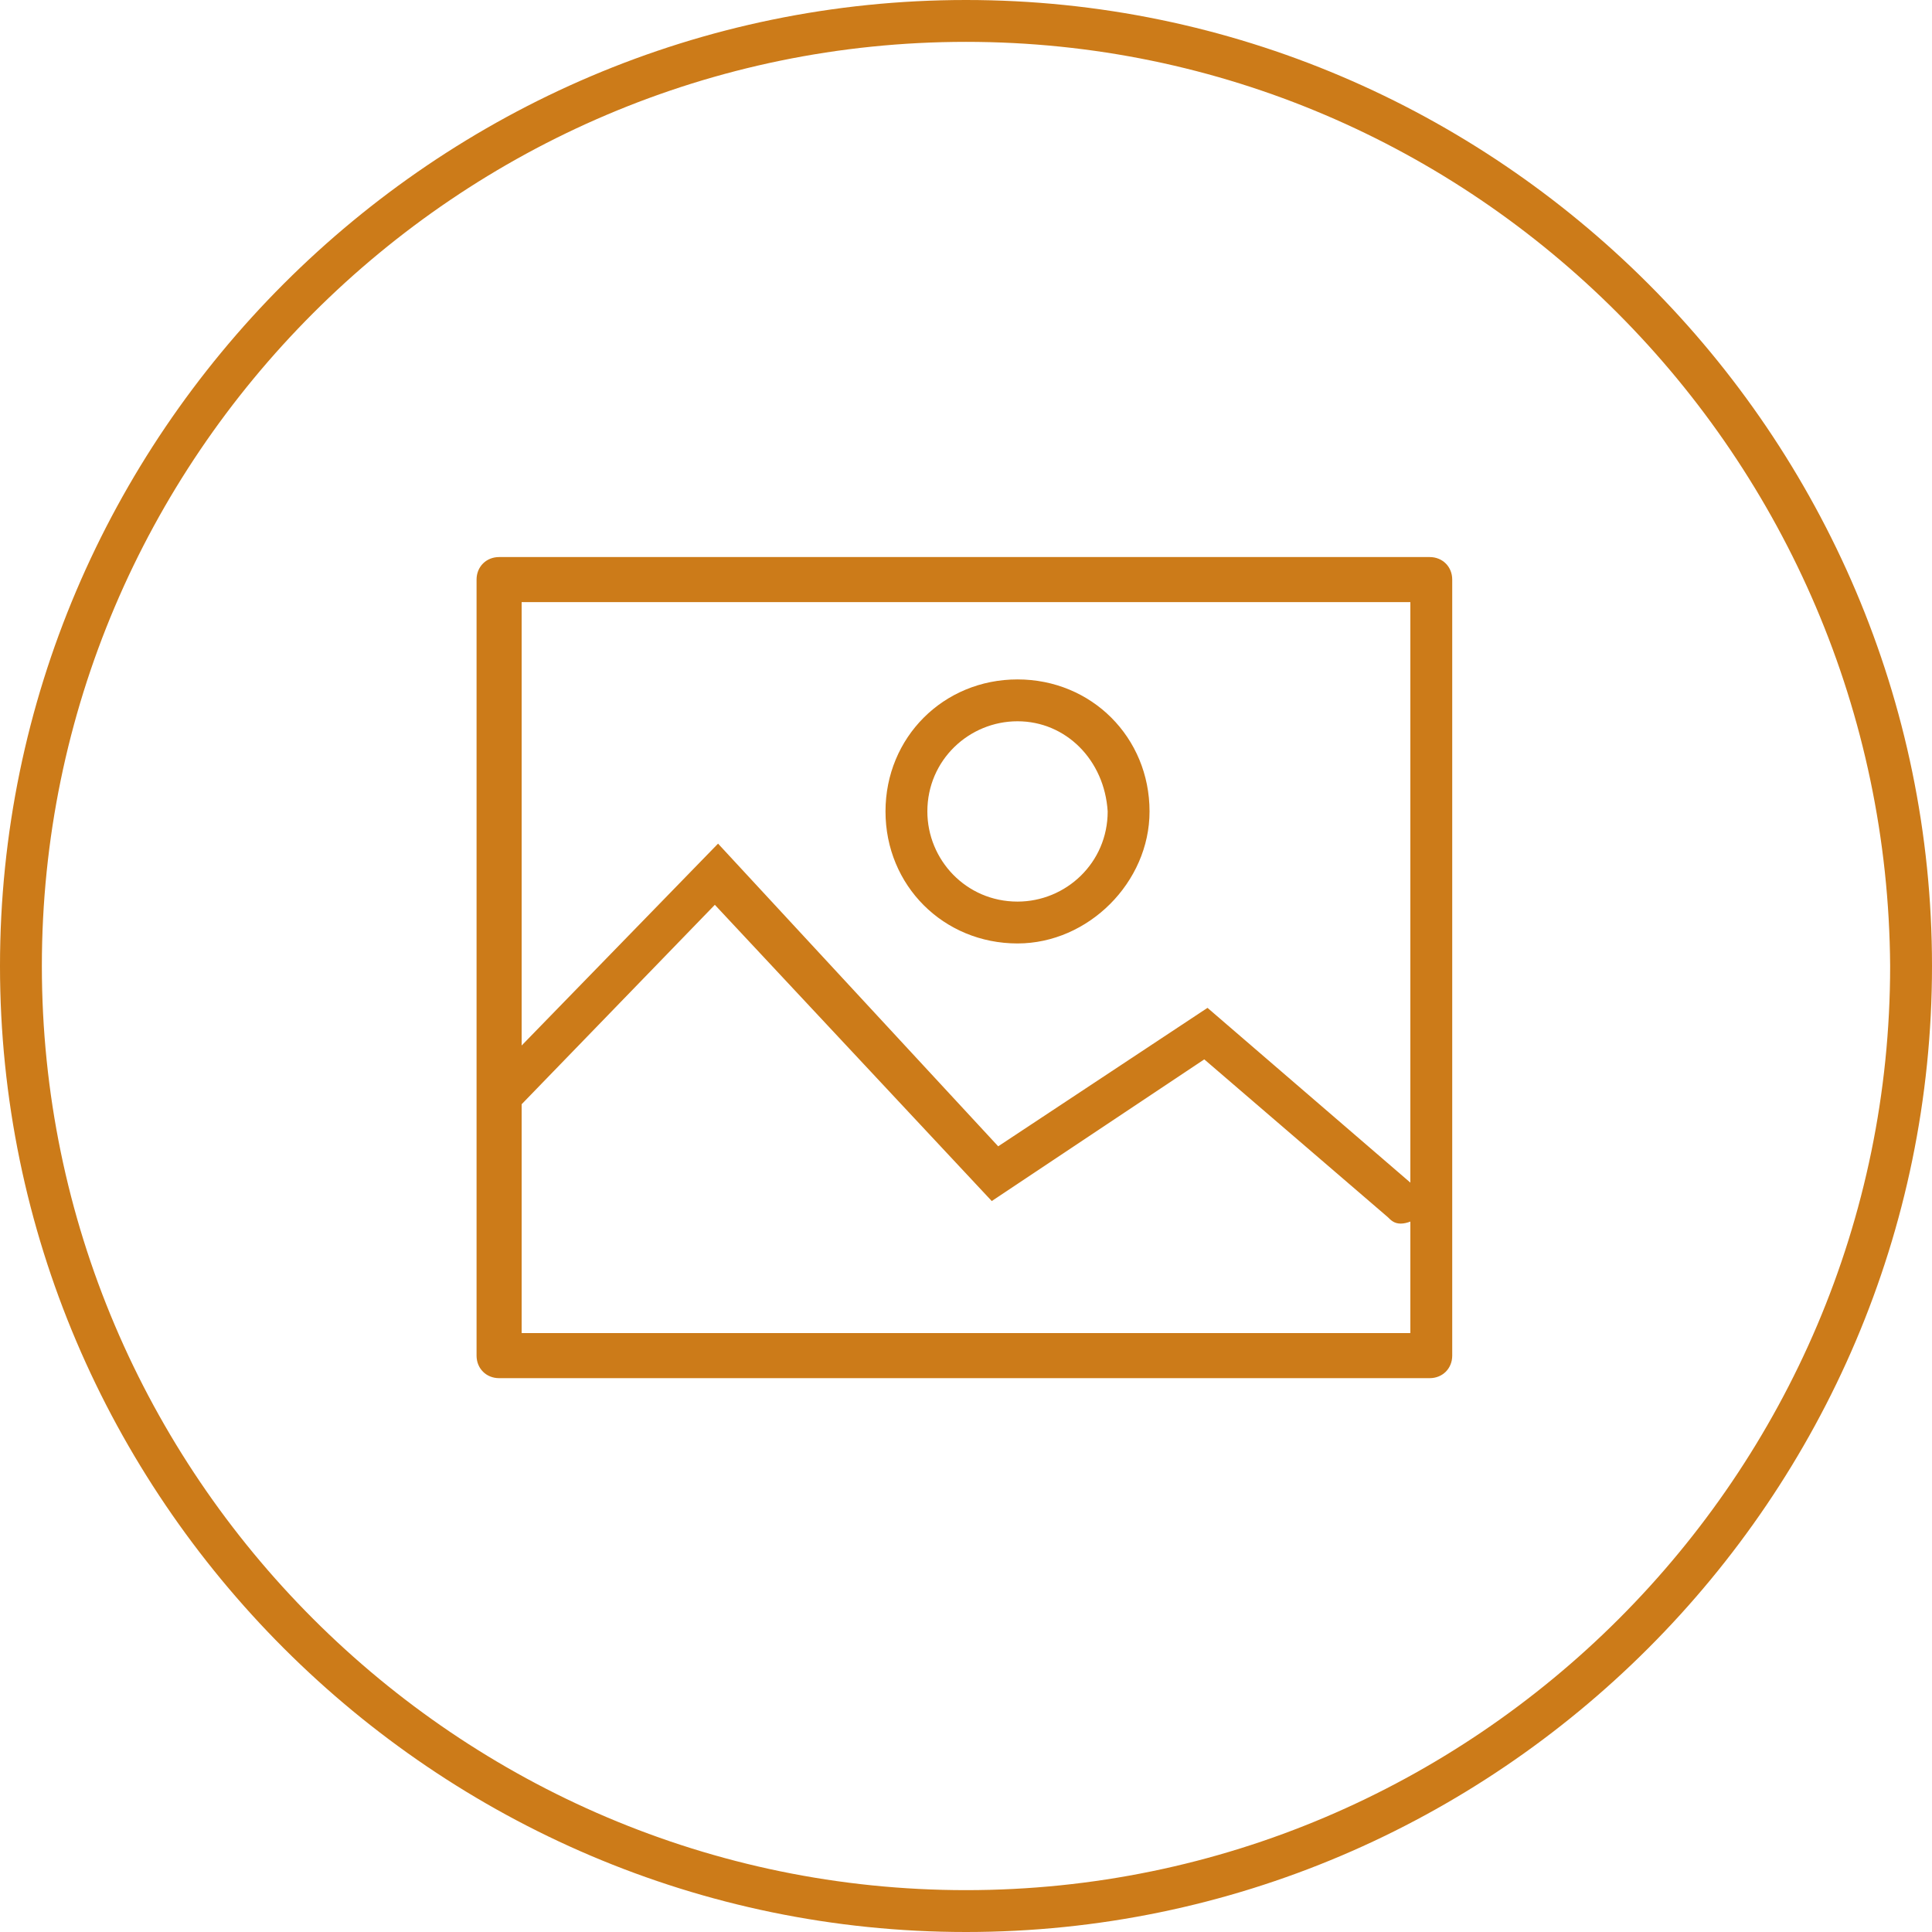 <svg viewBox="0 0 560 560" version="1.1" xmlns="http://www.w3.org/2000/svg" style="fill:#cc7b19;stroke-miterlimit:1.414;clip-rule:evenodd;fill-rule:evenodd;stroke-linejoin:round">
 <path d="m280 560c-154 0-280-126-280-280 0-154 126-280 280-280 154 0 280 126 280 280 0 154-126 280-280 280m0-547.867c-147.466 0-267.866 120.4-267.866 267.866 0 147.467 120.4 267.867 267.866 267.867 147.466 0 267.866-120.4 267.866-267.867-.933-147.466-120.4-267.866-267.866-267.866m134.4 387.333l-269.734 0c-3.733 0-6.533-2.8-6.533-6.533l0-224.934c0-3.733 2.8-6.533 6.533-6.533l269.734 0c3.734 0 6.534 2.8 6.534 6.533l0 224.934c0 3.733-2.8 6.533-6.534 6.533m-263.2-79.393l0 66.327 257.6 0 0-32.317c-.933.35-1.867.583-2.8.583-1.866 0-2.8-.933-3.734-1.866l-53.2-45.734-61.6 41.067-80.266-85.867-56 57.807m257.6 22.719l0-168.258-257.6 0 0 128.514 56.934-58.514 81.2 87.733 60.666-40.133 58.8 50.658m-113.866-69.326c-21.467 0-38.267-16.8-38.267-38.266 0-21.466 16.8-38.266 38.267-38.266 21.466 0 38.266 16.8 38.266 38.266 0 20.534-17.734 38.266-38.266 38.266m0-64.4c-14 0-26.134 11.2-26.134 26.134 0 14 11.2 26.134 26.134 26.134 14 0 26.133-11.2 26.133-26.134-.933-14.934-12.133-26.134-26.133-26.134"/>
</svg>
